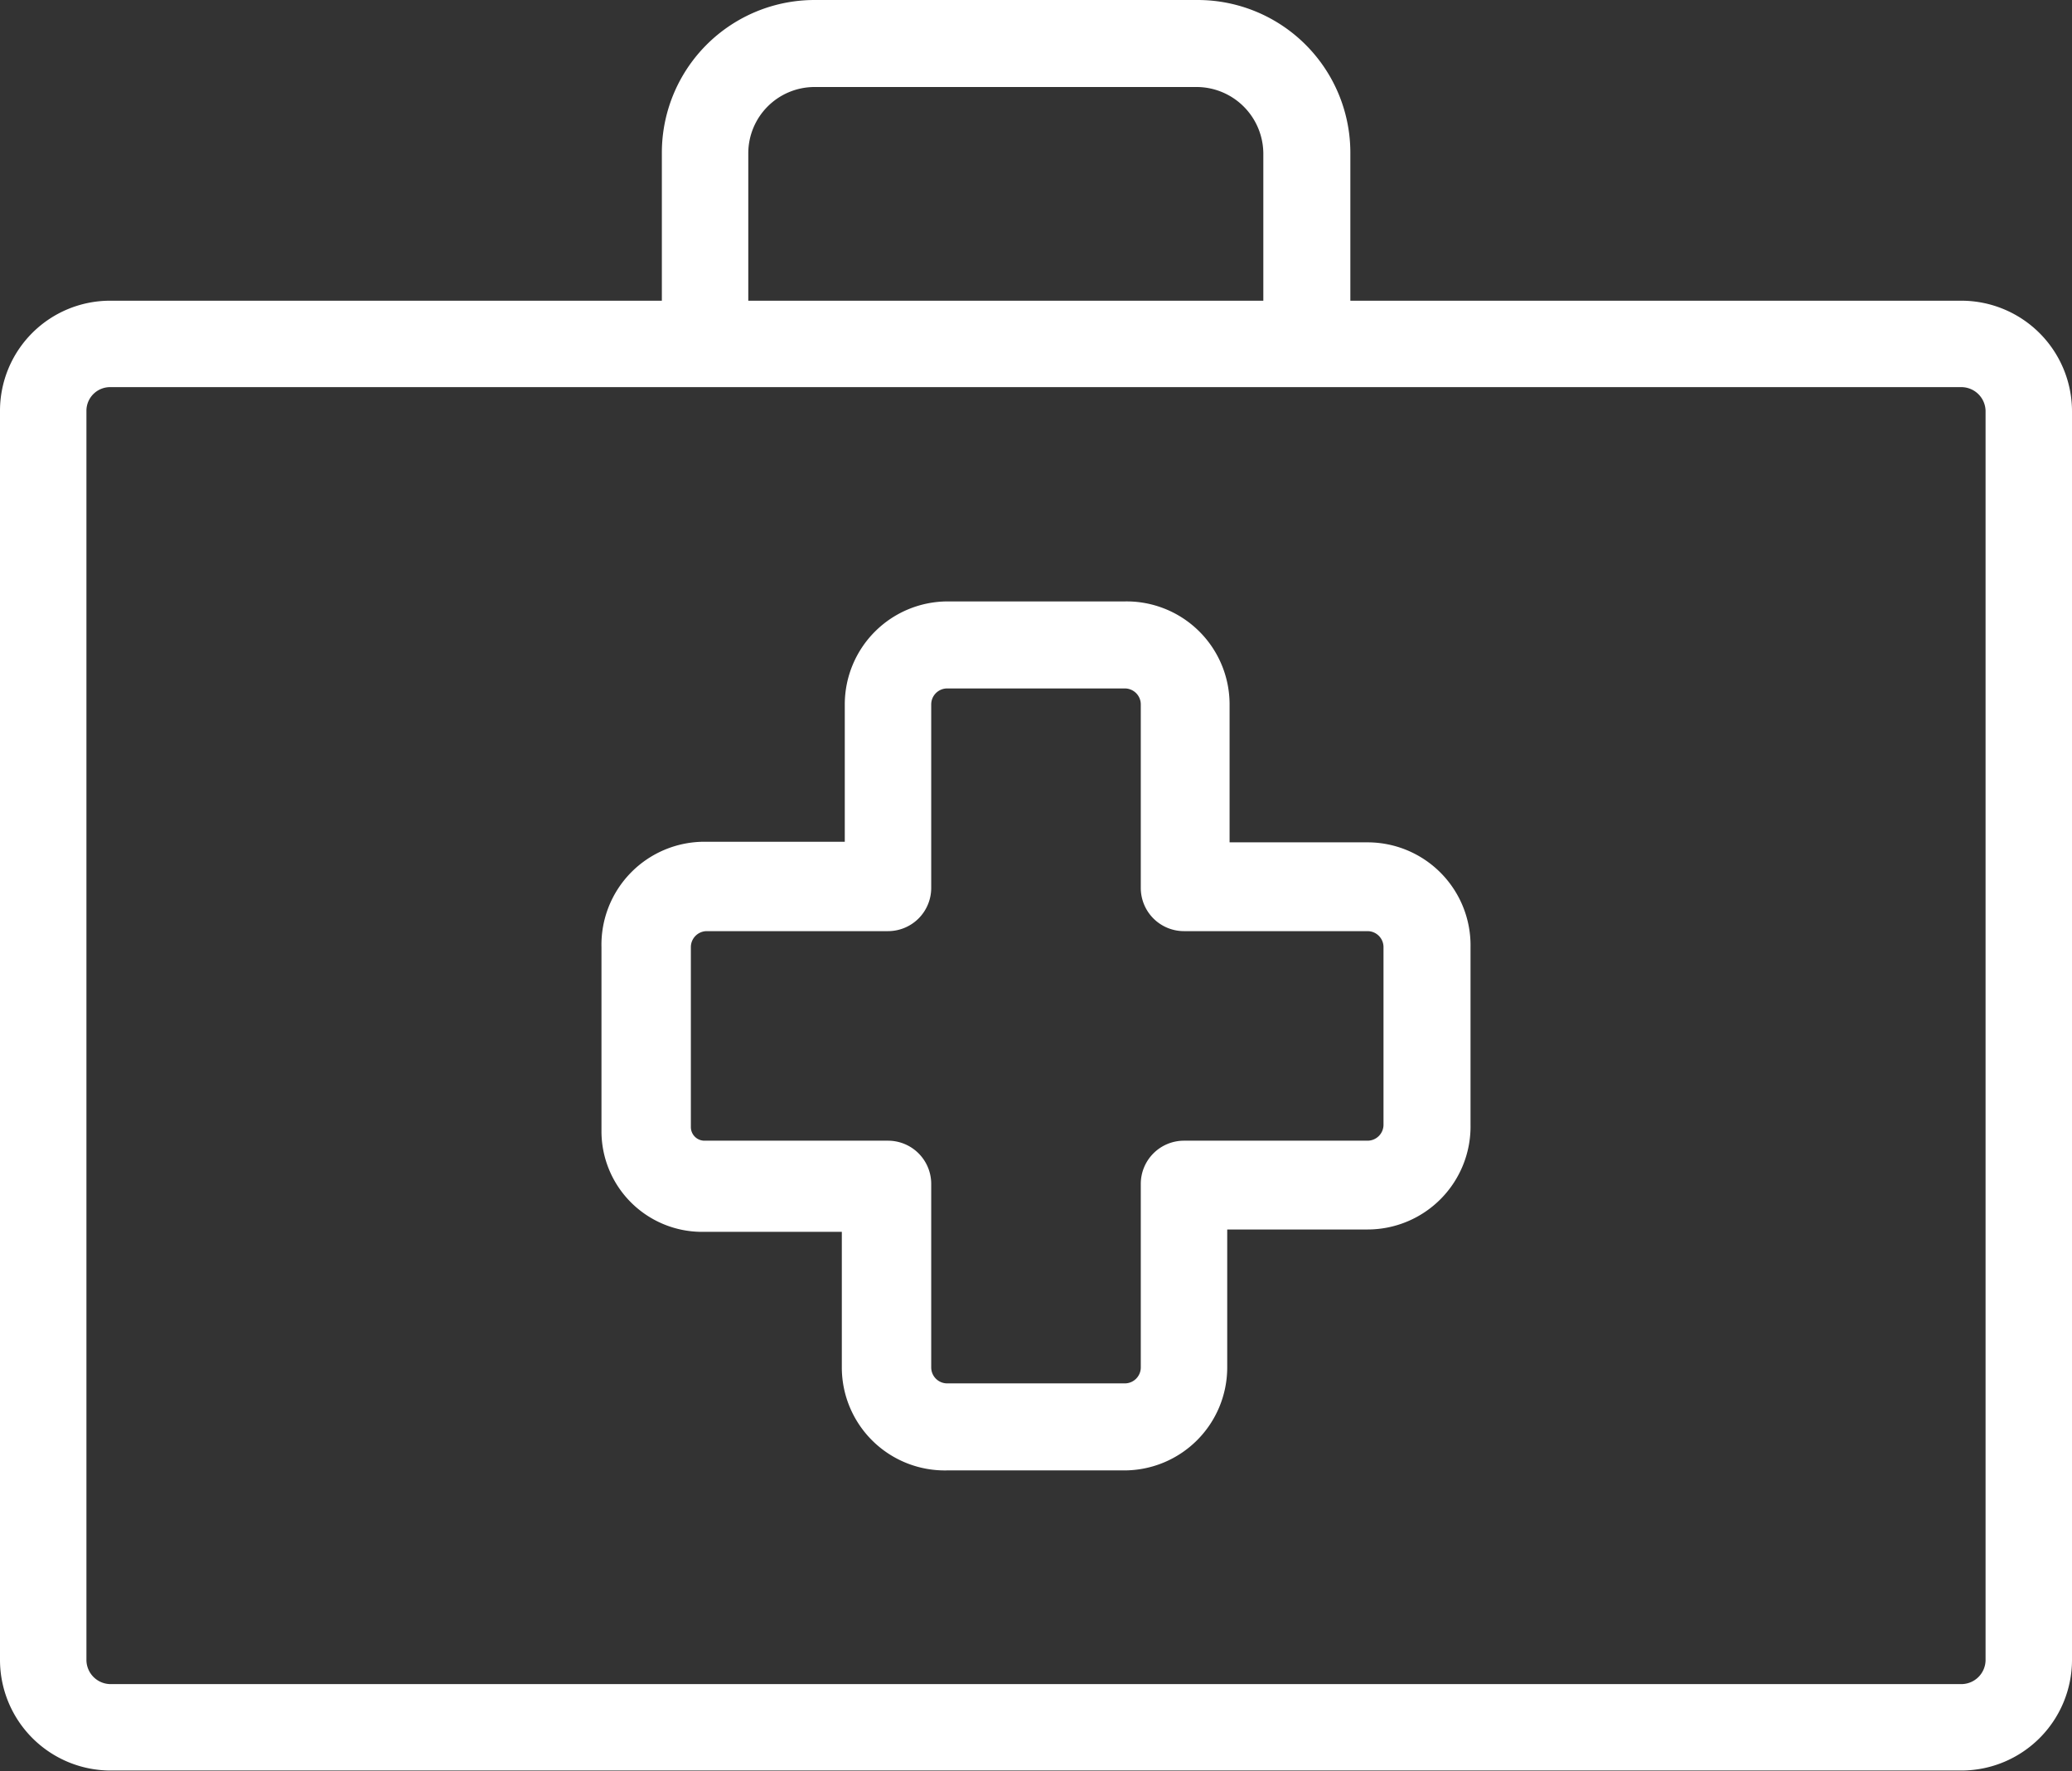 <svg id="Layer_1" data-name="Layer 1" xmlns="http://www.w3.org/2000/svg" width="35" height="29.92" viewBox="0 0 35 29.92"><rect x="0" y="0" width="35" height="29.92" fill="#333333" stroke="none"/><defs><style>.cls-1{fill:#fff;}</style></defs><title>icon-3</title><path class="cls-1" d="M33.14,5.08H22.81V2.59A2.58,2.58,0,0,0,20.23,0H13.75a2.58,2.58,0,0,0-2.57,2.59V5.08H1.86A1.86,1.86,0,0,0,0,6.93V28.05a1.87,1.87,0,0,0,1.86,1.86H33.14A1.87,1.87,0,0,0,35,28.05V6.95A1.87,1.87,0,0,0,33.14,5.08ZM12.64,2.59a1.12,1.12,0,0,1,1.11-1.12h6.48a1.13,1.13,0,0,1,1.11,1.12V5.08h-8.7ZM33.54,28.05a.41.41,0,0,1-.4.4H1.86a.41.41,0,0,1-.4-.4V6.93a.4.4,0,0,1,.39-.39H33.14a.41.41,0,0,1,.4.4Z"/><path class="cls-1" d="M23.1,14.23H20.77V11.9A1.74,1.74,0,0,0,19,10.16H16a1.74,1.74,0,0,0-1.73,1.73v2.33H11.9A1.74,1.74,0,0,0,10.16,16v3.12a1.7,1.7,0,0,0,1.69,1.69h2.37V23.1A1.74,1.74,0,0,0,16,24.84H19a1.74,1.74,0,0,0,1.73-1.73V20.77H23.1A1.74,1.74,0,0,0,24.84,19V16A1.74,1.74,0,0,0,23.1,14.23ZM23.37,19a.27.27,0,0,1-.27.27H20a.73.73,0,0,0-.73.73V23.1a.27.27,0,0,1-.27.27H16a.27.27,0,0,1-.27-.27V20a.73.73,0,0,0-.73-.73h-3.1a.23.23,0,0,1-.23-.23V16a.27.27,0,0,1,.27-.27H15a.73.73,0,0,0,.73-.73V11.9a.27.27,0,0,1,.27-.27H19a.27.27,0,0,1,.27.27V15a.73.73,0,0,0,.73.73H23.1a.27.27,0,0,1,.27.27Z"/></svg>